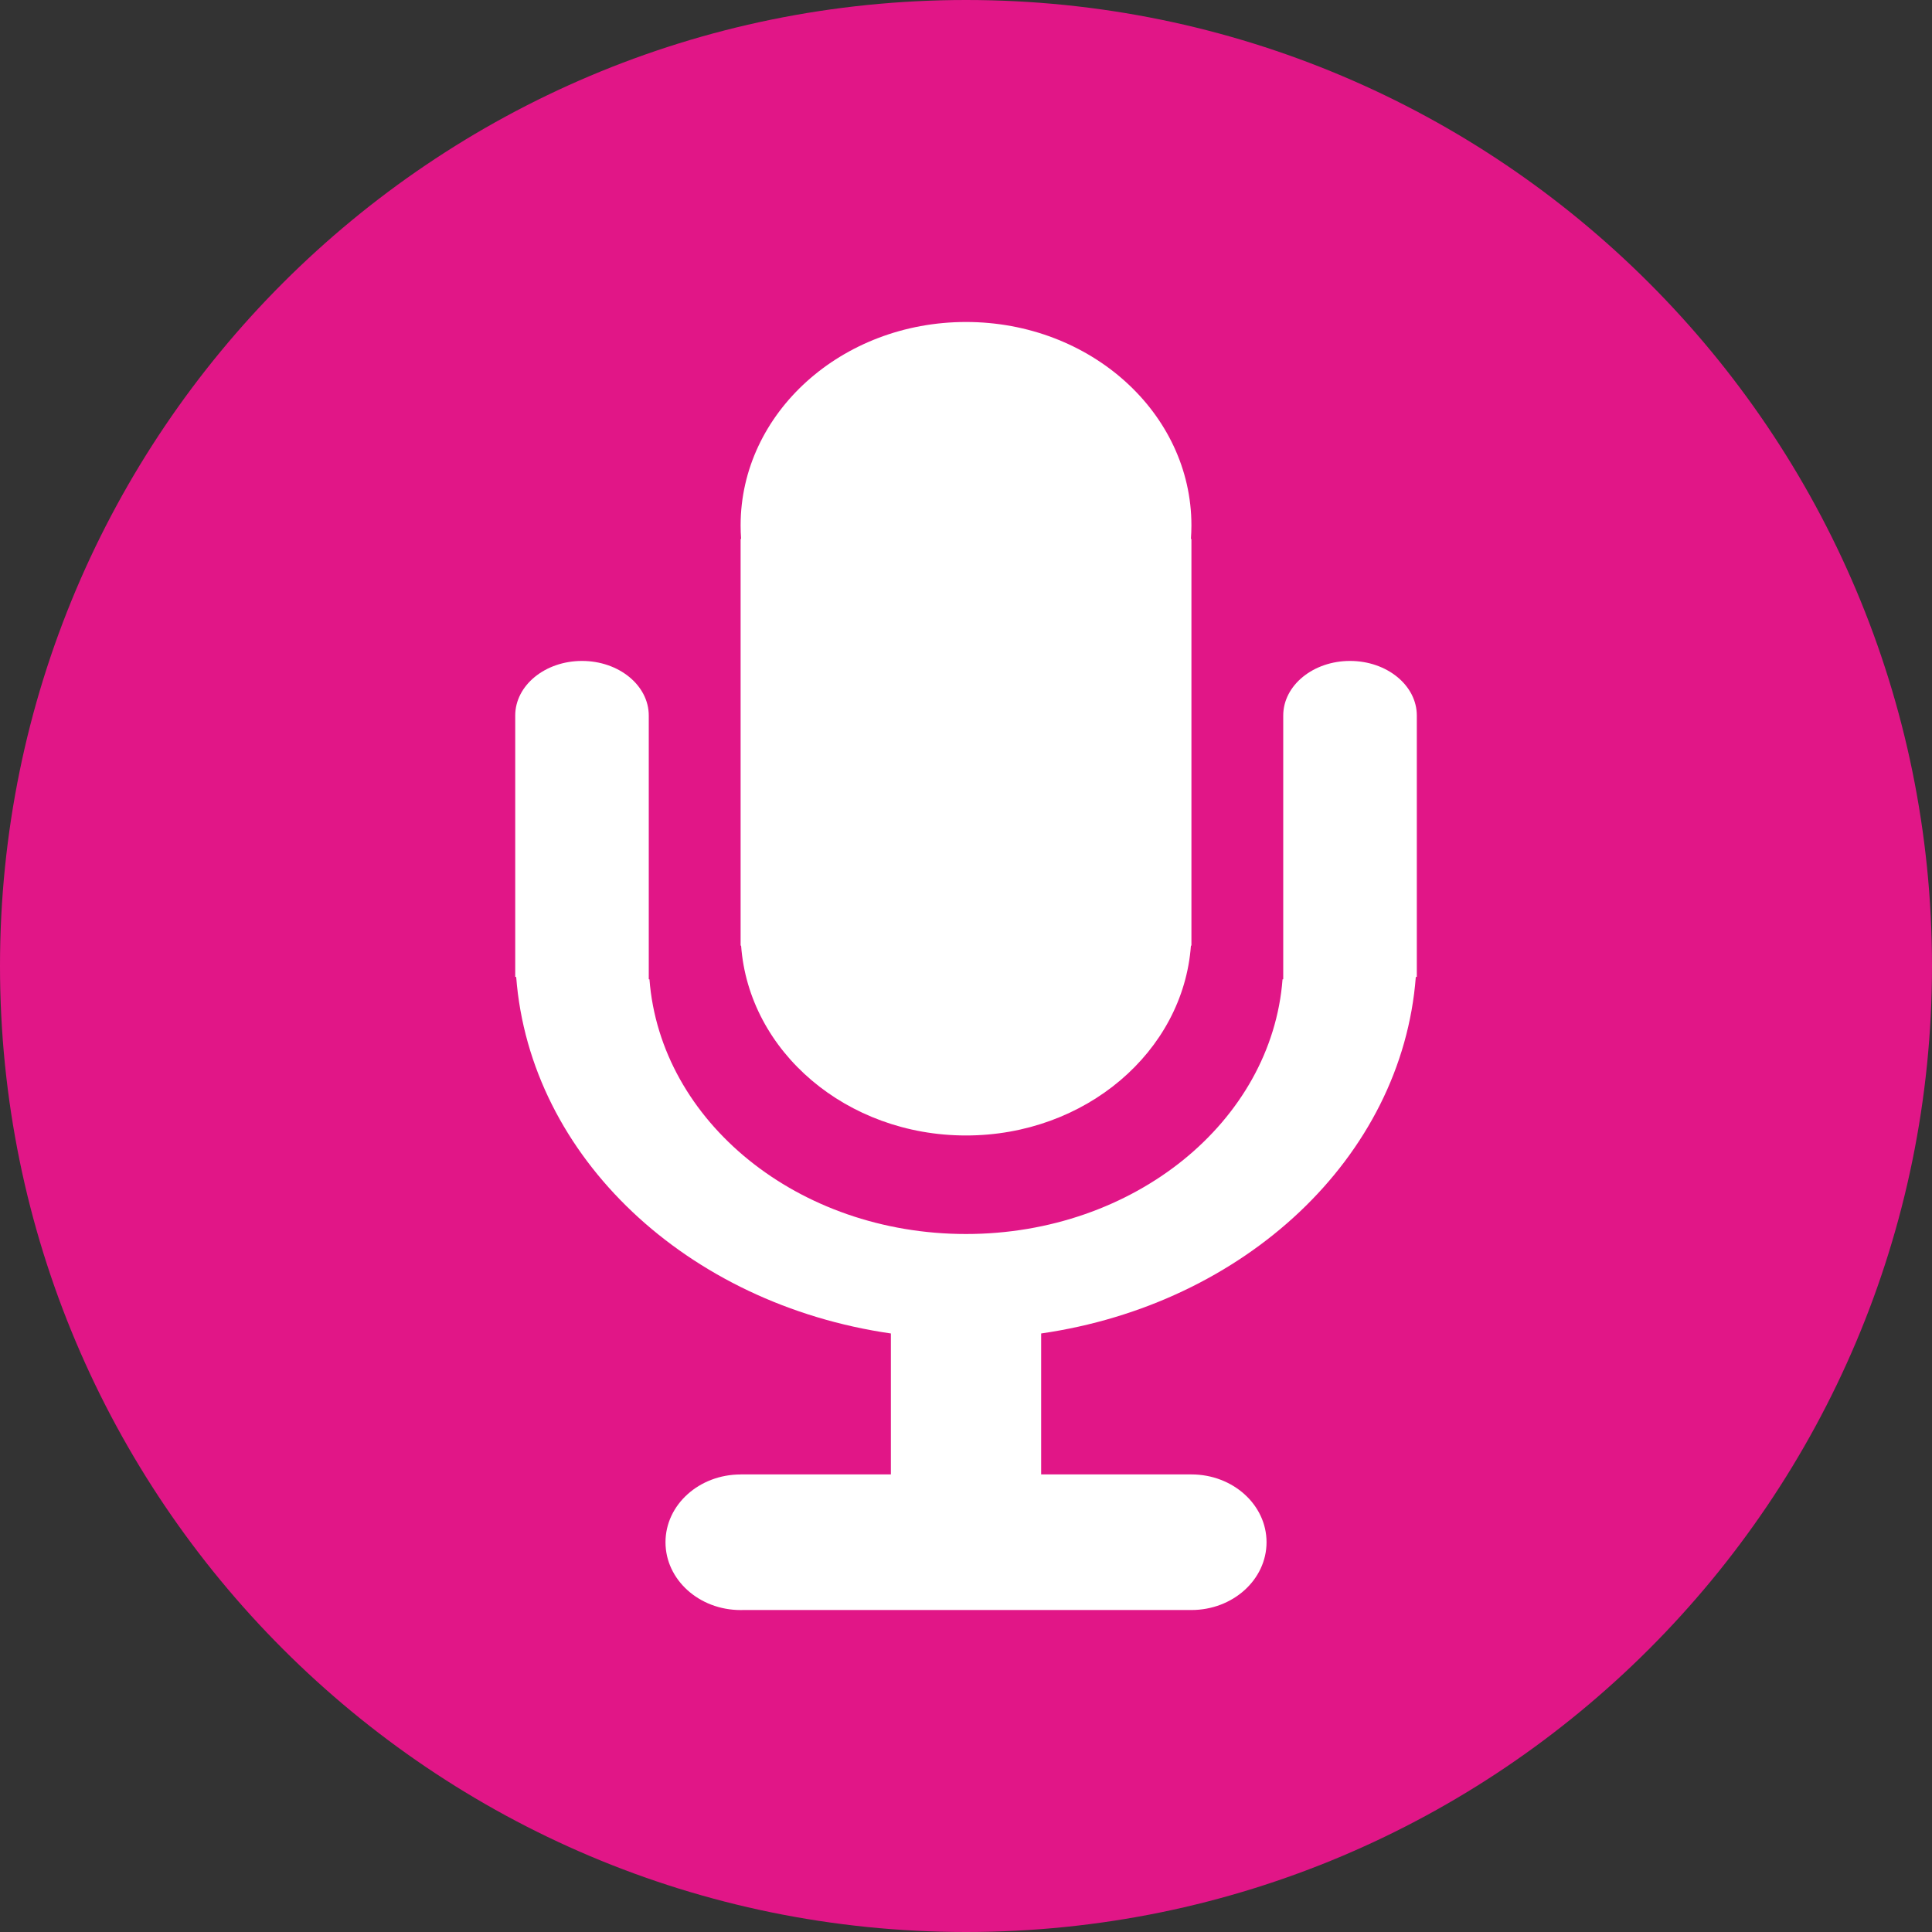 <svg width="50" height="50" viewBox="0 0 50 50" fill="none" xmlns="http://www.w3.org/2000/svg">
<rect x="0" y="0" width="50" height="50" fill="#333333" stroke="none"/>
<path d="M0 25C0 11.193 11.193 0 25 0V0C38.807 0 50 11.193 50 25V25C50 38.807 38.807 50 25 50V50C11.193 50 0 38.807 0 25V25Z" fill="#E11687"/>
<path fill-rule="evenodd" clip-rule="evenodd" d="M30.821 13.948C30.829 13.832 30.834 13.715 30.834 13.597C30.834 10.69 28.222 8.333 25 8.333C21.779 8.333 19.167 10.69 19.167 13.597C19.167 13.715 19.171 13.832 19.18 13.948H19.167V24.123V24.474H19.18C19.38 27.217 21.909 29.386 25 29.386C28.091 29.386 30.62 27.217 30.821 24.474H30.834V24.123V13.948H30.821ZM23.056 34.51C17.788 33.75 13.716 29.952 13.359 25.282H13.334V24.613V18.518L13.334 18.518C13.334 17.738 14.107 17.105 15.062 17.105C16.017 17.105 16.79 17.738 16.79 18.518L16.79 18.542V24.873V25.344H16.808C17.09 29.025 20.65 31.936 25 31.936C29.35 31.936 32.91 29.025 33.192 25.344H33.21V24.873V18.518H33.21V18.518C33.21 17.738 33.984 17.105 34.938 17.105C35.893 17.105 36.667 17.738 36.667 18.518V18.518H36.667V24.613V25.282H36.641C36.284 29.952 32.213 33.75 26.945 34.51V38.158H23.056V34.51ZM19.167 38.158H30.834H30.834C31.907 38.158 32.778 38.944 32.778 39.912C32.778 40.881 31.907 41.667 30.834 41.667H30.834H19.227C19.207 41.667 19.187 41.668 19.167 41.668C18.093 41.668 17.223 40.882 17.223 39.913C17.223 38.944 18.093 38.159 19.167 38.159V38.158Z" fill="white"/>
</svg>
